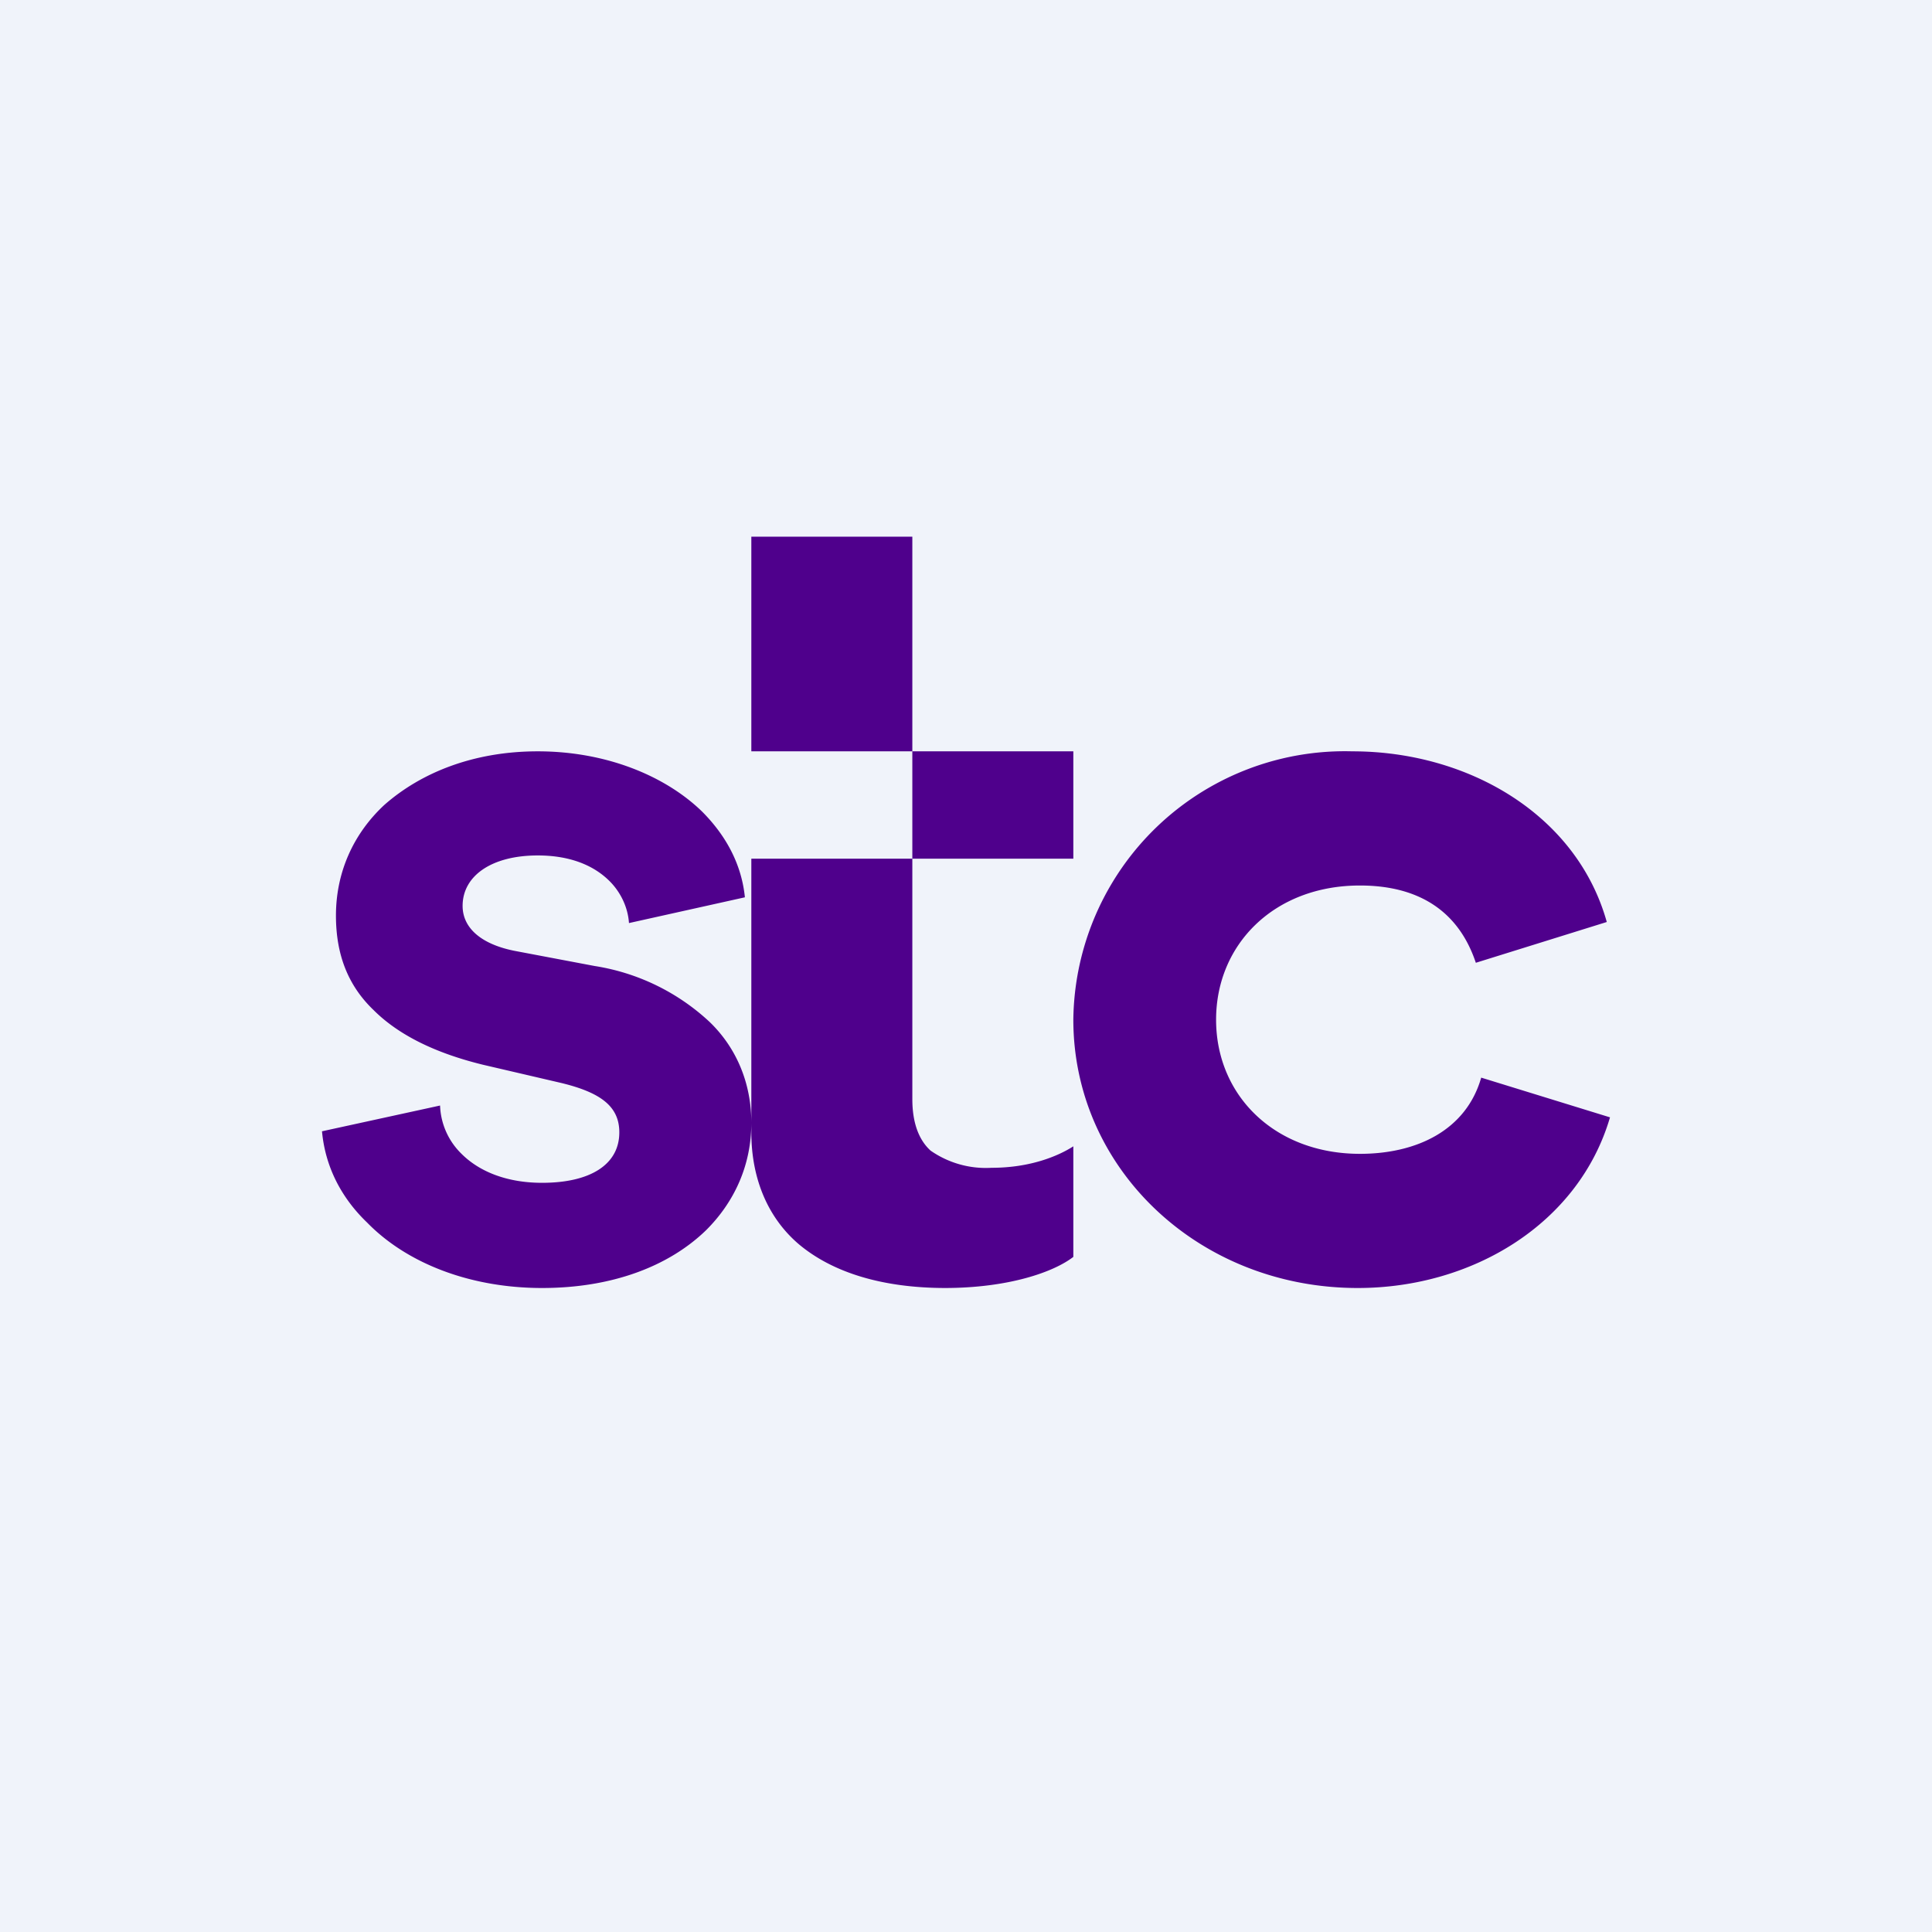 <!-- by TradingView --><svg width="18" height="18" viewBox="0 0 18 18" xmlns="http://www.w3.org/2000/svg"><path fill="#F0F3FA" d="M0 0h18v18H0z"/><path d="M8.8 12c.6 0 1.02-.15 1.2-.29v-1.03c-.14.09-.4.2-.76.2a.9.9 0 0 1-.57-.16c-.11-.1-.17-.26-.17-.48V8H10V7H8.5V5H7v2h1.5v1H7v2.46c0-.37-.14-.7-.39-.94A2.03 2.03 0 0 0 5.54 9l-.74-.14c-.31-.06-.49-.21-.49-.42 0-.28.27-.47.7-.47.28 0 .51.08.67.24.1.1.17.24.18.39l1.08-.24c-.03-.3-.17-.57-.4-.8C6.2 7.23 5.65 7 5.01 7c-.6 0-1.09.2-1.43.5-.29.27-.45.63-.45 1.03 0 .36.11.65.35.88.23.23.57.4 1.02.51l.73.17c.37.09.54.22.54.46 0 .3-.27.47-.72.47-.32 0-.58-.1-.75-.27a.66.66 0 0 1-.2-.45l-1.1.24c.03.33.18.62.42.85.37.38.96.61 1.63.61.65 0 1.18-.2 1.53-.54.26-.26.42-.6.42-1v.09c0 .44.16.8.44 1.04.32.27.79.41 1.37.41Zm3.85 0c1.07 0 2.06-.6 2.35-1.59l-1.2-.37c-.14.49-.6.71-1.13.71-.79 0-1.34-.54-1.34-1.25 0-.7.54-1.25 1.34-1.25.55 0 .92.24 1.08.72l1.22-.38C14.69 7.59 13.68 7 12.6 7A2.53 2.53 0 0 0 10 9.5c0 1.39 1.17 2.5 2.65 2.5Z" fill="#4F008C"/></svg>
